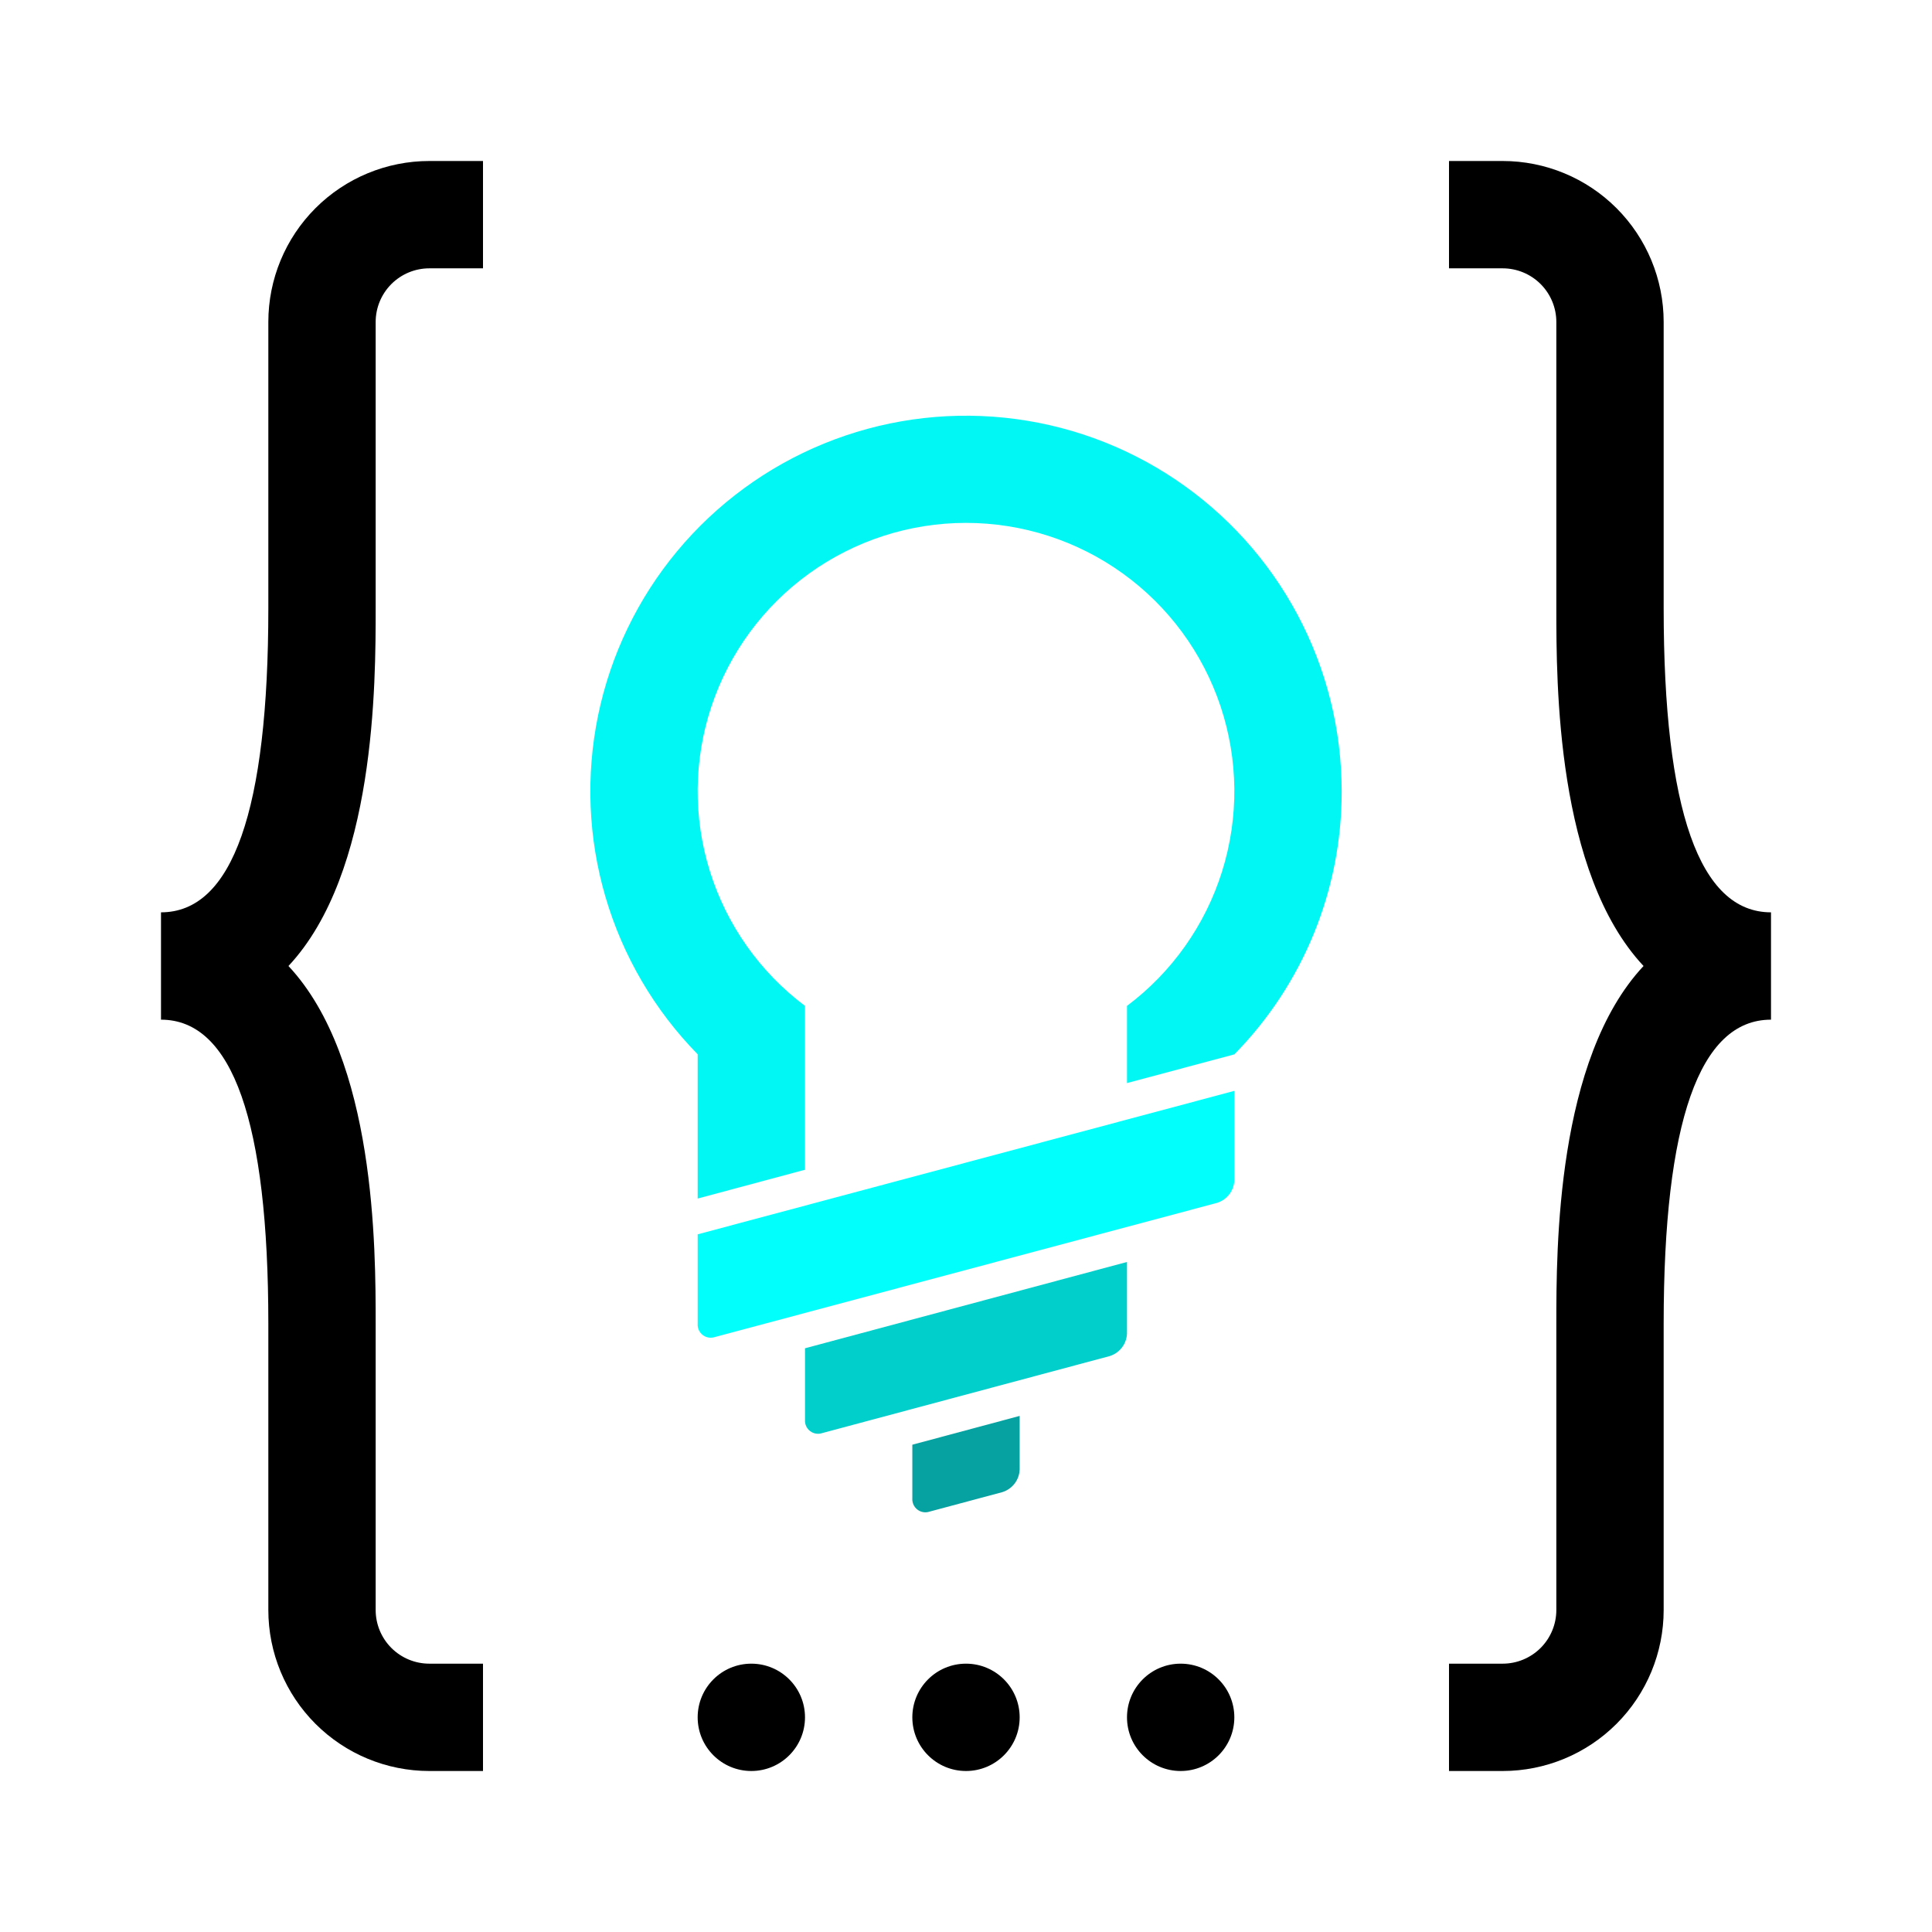 <svg width="216" height="216" viewBox="0 0 216 216" version="1.1" xmlns="http://www.w3.org/2000/svg" xmlns:xlink="http://www.w3.org/1999/xlink" xmlns:figma="http://www.figma.com/figma/ns">
<title>Logo Blue Light Background</title>
<desc>Created using Figma</desc>
<g id="Canvas" transform="translate(-696 -464)" figma:type="canvas">
<mask id="mask0_alpha" mask-type="alpha">
<path d="M 696 464L 912 464L 912 680L 696 680L 696 464Z" fill="#FFFFFF"/>
</mask>
<g id="Logo Blue Light Background" mask="url(#mask0_alpha)" figma:type="frame">
<g id="Dots" figma:type="frame">
<g id="Vector" figma:type="vector">
<use xlink:href="#path0_fill" transform="translate(774 650)"/>
</g>
<g id="Vector" figma:type="vector">
<use xlink:href="#path0_fill" transform="translate(822 650)"/>
</g>
<g id="Vector" figma:type="vector">
<use xlink:href="#path0_fill" transform="translate(798 650)"/>
</g>
</g>
<g id="Braces" figma:type="frame">
<g id="Vector" figma:type="vector">
<use xlink:href="#path1_fill" transform="translate(858 482)"/>
</g>
<g id="Vector" figma:type="vector">
<use xlink:href="#path2_fill" transform="translate(714 482)"/>
</g>
</g>
<g id="Bulb" figma:type="frame">
<g id="Vector" figma:type="vector">
<use xlink:href="#path3_fill" transform="translate(797.997 622.3)" fill="#06A1A1"/>
</g>
<g id="Vector" figma:type="vector">
<use xlink:href="#path4_fill" transform="translate(785.997 605.09)" fill="#00CFCB"/>
</g>
<g id="Vector" figma:type="vector">
<use xlink:href="#path5_fill" transform="translate(773.997 585.96)" fill="#01FFFB"/>
</g>
<g id="Vector" figma:type="vector">
<use xlink:href="#path6_fill" transform="translate(762 510.476)" fill="#01F7F4"/>
</g>
</g>
</g>
</g>
<defs>
<path id="path0_fill" d="M 6 12C 9.314 12 12 9.314 12 6C 12 2.686 9.314 0 6 0C 2.686 0 0 2.686 0 6C 0 9.314 2.686 12 6 12Z"/>
<path id="path1_fill" d="M 24 50L 24 18C 24 13.226 22.104 8.648 18.728 5.272C 15.352 1.896 10.774 1.42109e-14 6 7.10543e-15L 0 7.10543e-15L 0 12L 6 12C 7.591 12 9.117 12.632 10.243 13.757C 11.368 14.883 12 16.409 12 18L 12 50C 12 58.42 12 79.58 21.75 90C 12 100.42 12 121.58 12 130L 12 162C 12 163.591 11.368 165.117 10.243 166.243C 9.117 167.368 7.591 168 6 168L 0 168L 0 180L 6 180C 10.774 180 15.352 178.104 18.728 174.728C 22.104 171.352 24 166.774 24 162L 24 130C 24 107.44 28 96 36 96L 36 84C 28 84 24 72.56 24 50Z"/>
<path id="path2_fill" d="M 12 50L 12 18C 12 13.226 13.896 8.648 17.272 5.272C 20.648 1.896 25.226 2.13163e-14 30 7.10543e-15L 36 7.10543e-15L 36 12L 30 12C 28.409 12 26.883 12.632 25.757 13.757C 24.632 14.883 24 16.409 24 18L 24 50C 24 58.42 24 79.58 14.25 90C 24 100.42 24 121.58 24 130L 24 162C 24 163.591 24.632 165.117 25.757 166.243C 26.883 167.368 28.409 168 30 168L 36 168L 36 180L 30 180C 25.226 180 20.648 178.104 17.272 174.728C 13.896 171.352 12 166.774 12 162L 12 130C 12 107.44 8 96 0 96L 0 84C 8 84 12 72.56 12 50Z"/>
<path id="path3_fill" d="M 0.003 3.22L 0.003 9.22C -0.013 9.46 0.03 9.701 0.13 9.92C 0.229 10.139 0.381 10.331 0.572 10.477C 0.763 10.624 0.987 10.721 1.224 10.76C 1.462 10.799 1.706 10.778 1.933 10.7L 10.073 8.52C 10.615 8.35 11.091 8.016 11.437 7.565C 11.782 7.114 11.98 6.568 12.003 6L 12.003 3.05176e-06L 0.003 3.22Z"/>
<path id="path4_fill" d="M 0.003 9.65L 0.003 17.65C -0.013 17.89 0.03 18.131 0.13 18.35C 0.229 18.57 0.381 18.761 0.572 18.907C 0.763 19.054 0.987 19.151 1.224 19.19C 1.462 19.229 1.706 19.208 1.933 19.13L 34.073 10.52C 34.615 10.35 35.091 10.016 35.437 9.565C 35.782 9.114 35.98 8.568 36.003 8L 36.003 -3.66211e-06L 0.003 9.65Z"/>
<path id="path5_fill" d="M 0.003 16.04L 0.003 26.04C -0.013 26.28 0.03 26.521 0.13 26.74C 0.229 26.959 0.381 27.151 0.572 27.297C 0.763 27.444 0.987 27.541 1.224 27.58C 1.462 27.619 1.706 27.598 1.933 27.52L 58.073 12.52C 58.615 12.35 59.091 12.016 59.437 11.565C 59.782 11.114 59.98 10.568 60.003 10L 60.003 6.71387e-06L 0.003 16.04Z"/>
<path id="path6_fill" d="M 84 42.004C 84.001 35.115 82.307 28.331 79.067 22.252C 75.828 16.172 71.143 10.982 65.425 7.14C 59.708 3.297 53.132 0.92 46.279 0.219C 39.426 -0.483 32.505 0.511 26.127 3.115C 19.749 5.718 14.11 9.851 9.705 15.148C 5.301 20.445 2.267 26.744 0.871 33.49C -0.525 40.236 -0.24 47.222 1.701 53.832C 3.642 60.442 7.179 66.473 12 71.394L 12 87.524L 24 84.304L 24 65.984C 18.963 62.206 15.242 56.939 13.365 50.929C 11.487 44.919 11.548 38.47 13.54 32.497C 15.531 26.524 19.351 21.328 24.459 17.647C 29.567 13.965 35.703 11.984 42 11.984C 48.297 11.984 54.433 13.965 59.541 17.647C 64.649 21.328 68.469 26.524 70.46 32.497C 72.452 38.47 72.513 44.919 70.635 50.929C 68.758 56.939 65.037 62.206 60 65.984L 60 74.614L 72 71.404C 79.706 63.56 84.017 53 84 42.004Z"/>
</defs>
</svg>
